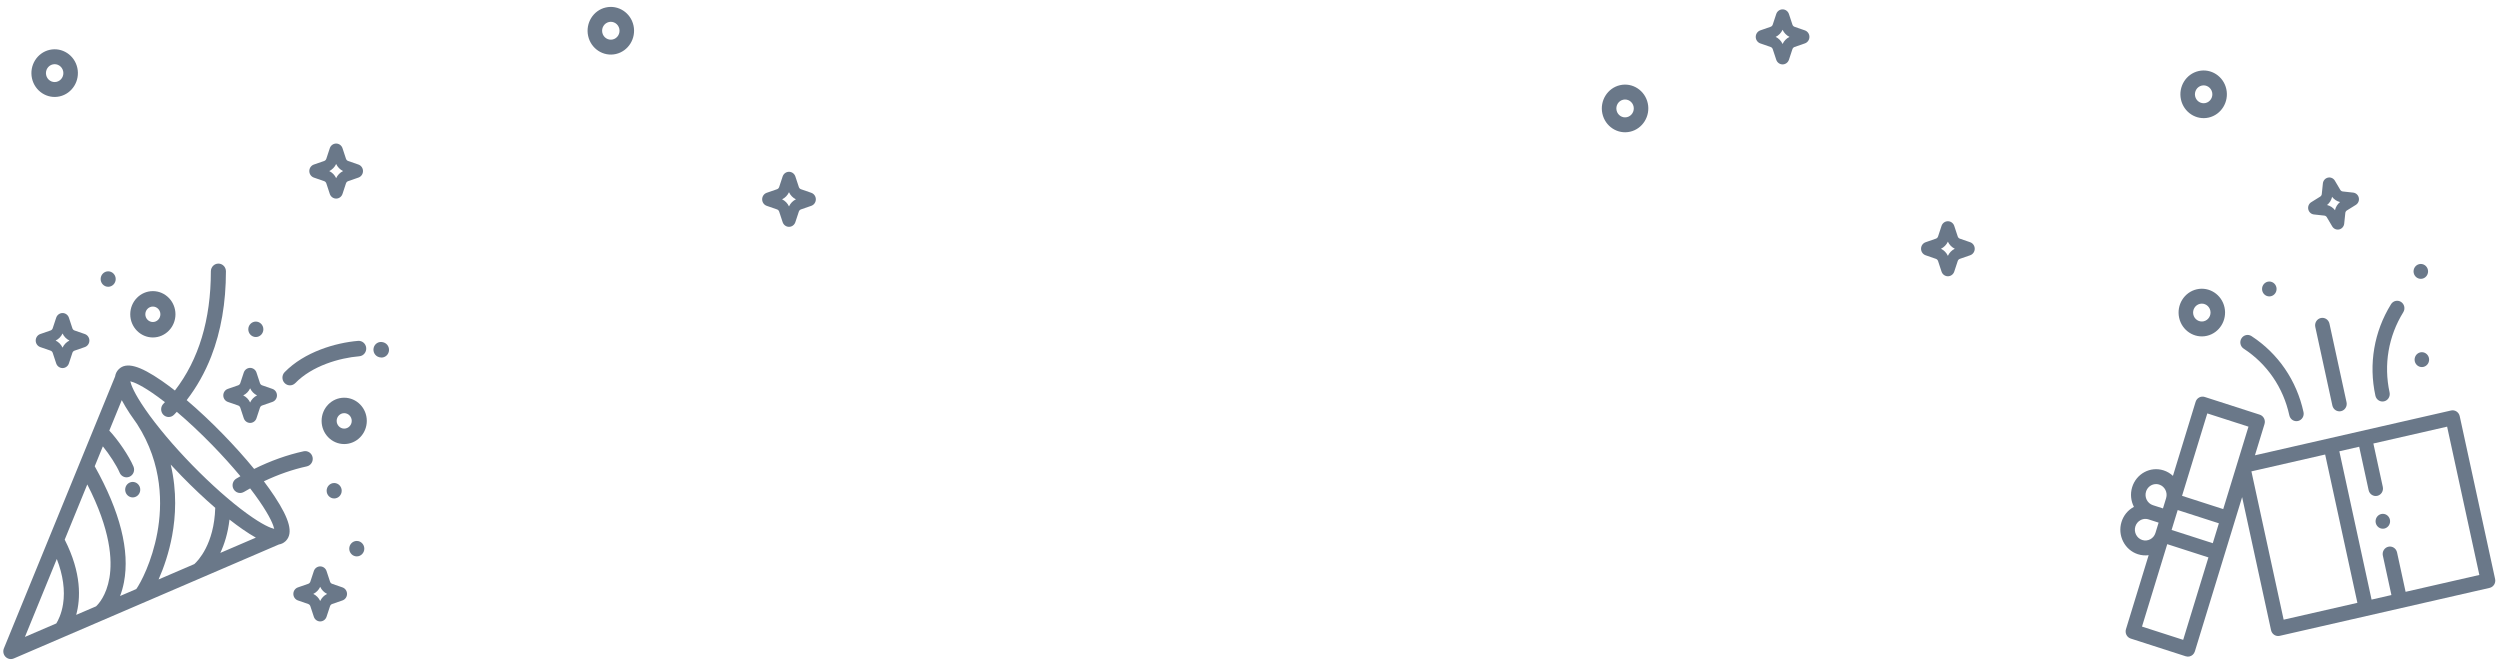 <svg width="354" height="95" viewBox="0 0 354 95" fill="none" xmlns="http://www.w3.org/2000/svg">
<path d="M312.752 16.648C314.523 16.243 315.643 14.436 315.248 12.62C314.854 10.803 313.091 9.655 311.32 10.06C309.548 10.464 308.428 12.271 308.823 14.088C309.218 15.904 310.98 17.053 312.752 16.648ZM311.767 12.118C312.432 11.967 313.092 12.397 313.24 13.079C313.389 13.76 312.968 14.437 312.304 14.589C311.64 14.741 310.979 14.31 310.831 13.629C310.683 12.948 311.103 12.27 311.767 12.118Z" fill="#6A7889"/>
<path d="M278.976 34.3L277.516 33.794C277.375 33.745 277.262 33.63 277.215 33.485L276.722 31.988C276.591 31.592 276.229 31.326 275.821 31.326C275.413 31.326 275.051 31.592 274.921 31.988L274.428 33.485C274.38 33.63 274.267 33.745 274.126 33.794L272.667 34.3C272.28 34.434 272.02 34.805 272.02 35.223C272.02 35.641 272.28 36.012 272.667 36.146L274.126 36.652C274.267 36.701 274.38 36.816 274.428 36.961L274.921 38.457C275.051 38.854 275.413 39.12 275.821 39.12C276.229 39.12 276.591 38.854 276.722 38.458L277.215 36.961C277.262 36.816 277.375 36.701 277.516 36.652L278.976 36.146C279.362 36.012 279.622 35.641 279.622 35.223C279.622 34.805 279.362 34.434 278.976 34.3ZM275.821 36.227C275.619 35.788 275.27 35.43 274.842 35.223C275.27 35.016 275.619 34.658 275.821 34.219C276.023 34.658 276.372 35.016 276.8 35.223C276.372 35.43 276.023 35.788 275.821 36.227Z" fill="#6A7889"/>
<path d="M255.568 4.3L254.109 3.794C253.968 3.745 253.855 3.63 253.807 3.485L253.314 1.989C253.184 1.592 252.822 1.326 252.414 1.326C252.006 1.326 251.644 1.592 251.514 1.988L251.02 3.485C250.973 3.63 250.86 3.745 250.719 3.794L249.259 4.3C248.873 4.434 248.613 4.805 248.613 5.223C248.613 5.641 248.873 6.012 249.259 6.146L250.719 6.652C250.86 6.701 250.973 6.816 251.02 6.961L251.514 8.457C251.644 8.854 252.006 9.12 252.414 9.12C252.822 9.12 253.184 8.854 253.314 8.458L253.807 6.961C253.855 6.816 253.968 6.701 254.109 6.652L255.568 6.146C255.955 6.012 256.215 5.641 256.215 5.223C256.215 4.805 255.955 4.434 255.568 4.3ZM252.414 6.227C252.211 5.788 251.863 5.43 251.435 5.223C251.863 5.016 252.211 4.658 252.414 4.219C252.616 4.658 252.965 5.015 253.393 5.223C252.965 5.43 252.616 5.788 252.414 6.227Z" fill="#6A7889"/>
<path d="M114.877 27.3L113.417 26.794C113.276 26.745 113.164 26.63 113.116 26.485L112.623 24.988C112.492 24.592 112.13 24.326 111.722 24.326C111.315 24.326 110.953 24.592 110.822 24.988L110.329 26.485C110.281 26.63 110.169 26.745 110.028 26.794L108.568 27.3C108.181 27.434 107.922 27.805 107.922 28.223C107.922 28.641 108.181 29.012 108.568 29.146L110.028 29.652C110.169 29.701 110.281 29.816 110.329 29.961L110.822 31.457C110.953 31.854 111.315 32.12 111.722 32.12C112.13 32.12 112.492 31.854 112.623 31.457L113.116 29.961C113.164 29.816 113.276 29.701 113.417 29.652L114.877 29.146C115.263 29.012 115.523 28.641 115.523 28.223C115.523 27.805 115.263 27.434 114.877 27.3ZM111.722 29.227C111.52 28.788 111.171 28.43 110.743 28.223C111.171 28.016 111.52 27.658 111.722 27.219C111.925 27.658 112.273 28.015 112.702 28.223C112.273 28.43 111.925 28.788 111.722 29.227Z" fill="#6A7889"/>
<path d="M50.754 23.3L49.294 22.794C49.153 22.745 49.04 22.63 48.992 22.485L48.499 20.988C48.369 20.592 48.007 20.326 47.599 20.326C47.191 20.326 46.829 20.592 46.699 20.988L46.206 22.485C46.158 22.63 46.045 22.745 45.904 22.794L44.444 23.3C44.058 23.434 43.798 23.805 43.798 24.223C43.798 24.641 44.058 25.012 44.444 25.146L45.904 25.652C46.045 25.701 46.158 25.816 46.206 25.961L46.699 27.457C46.829 27.854 47.191 28.12 47.599 28.12C48.007 28.12 48.369 27.854 48.499 27.457L48.992 25.961C49.04 25.816 49.153 25.701 49.294 25.652L50.754 25.146C51.14 25.012 51.4 24.641 51.4 24.223C51.4 23.805 51.14 23.434 50.754 23.3ZM47.599 25.227C47.397 24.788 47.048 24.43 46.62 24.223C47.048 24.016 47.397 23.658 47.599 23.219C47.801 23.658 48.15 24.015 48.578 24.223C48.15 24.43 47.801 24.788 47.599 25.227Z" fill="#6A7889"/>
<path d="M8.455 13.648C10.227 13.243 11.347 11.436 10.952 9.62C10.557 7.803 8.795 6.655 7.023 7.06C5.252 7.464 4.132 9.271 4.527 11.088C4.921 12.904 6.684 14.053 8.455 13.648ZM7.471 9.118C8.135 8.967 8.796 9.397 8.944 10.079C9.092 10.76 8.672 11.437 8.008 11.589C7.344 11.741 6.683 11.31 6.535 10.629C6.387 9.948 6.807 9.27 7.471 9.118Z" fill="#6A7889"/>
<path d="M87.208 7.648C88.98 7.243 90.1 5.436 89.705 3.62C89.311 1.803 87.548 0.655 85.776 1.06C84.005 1.464 82.885 3.271 83.28 5.088C83.674 6.904 85.437 8.053 87.208 7.648ZM86.224 3.118C86.888 2.967 87.549 3.397 87.697 4.079C87.845 4.76 87.425 5.437 86.761 5.589C86.097 5.741 85.436 5.31 85.288 4.629C85.14 3.948 85.56 3.27 86.224 3.118Z" fill="#6A7889"/>
<path d="M230.826 18.649C232.597 18.244 233.717 16.437 233.323 14.621C232.928 12.804 231.165 11.656 229.394 12.061C227.622 12.465 226.502 14.272 226.897 16.089C227.292 17.905 229.054 19.054 230.826 18.649ZM229.841 14.119C230.506 13.968 231.167 14.398 231.315 15.079C231.463 15.761 231.043 16.438 230.378 16.59C229.714 16.742 229.053 16.311 228.905 15.63C228.757 14.949 229.177 14.271 229.841 14.119Z" fill="#6A7889"/>
<g clip-path="url(#clip0_19527_1348)">
<path d="M37.364 68.153C39.407 67.183 41.441 66.475 43.439 66.041C44.015 65.916 44.384 65.336 44.262 64.745C44.14 64.154 43.574 63.776 42.997 63.901C40.684 64.403 38.335 65.242 35.986 66.402C34.673 64.797 33.171 63.119 31.55 61.457C29.828 59.691 28.087 58.061 26.434 56.658C27.864 54.803 29.032 52.726 29.916 50.453C31.293 46.909 31.992 42.861 31.992 38.419C31.992 37.815 31.514 37.325 30.925 37.325C30.336 37.325 29.858 37.815 29.858 38.419C29.858 45.263 28.147 50.927 24.767 55.298C24.129 54.799 23.511 54.34 22.92 53.932C19.759 51.746 17.876 51.233 16.823 52.274C16.816 52.281 16.808 52.288 16.801 52.295C16.8 52.296 16.799 52.297 16.797 52.298C16.797 52.299 16.796 52.3 16.796 52.3C16.526 52.577 16.36 52.912 16.297 53.312L0.552 91.808C0.384 92.218 0.475 92.691 0.781 93.005C0.985 93.214 1.258 93.325 1.536 93.325C1.675 93.325 1.815 93.297 1.948 93.24C1.951 93.239 1.948 93.24 1.951 93.239L39.494 77.096C39.85 77.037 40.153 76.888 40.408 76.652C40.427 76.636 40.444 76.62 40.462 76.603C40.468 76.596 40.476 76.59 40.483 76.583C40.484 76.582 40.484 76.581 40.485 76.58C40.493 76.572 40.5 76.564 40.507 76.556C41.521 75.477 41.022 73.547 38.889 70.305C38.438 69.62 37.926 68.899 37.364 68.153ZM8.93 85.533C8.707 86.957 8.212 87.892 7.974 88.277L3.528 90.189L8.043 79.149C8.927 81.419 9.233 83.595 8.93 85.533ZM15.494 81.832C15.064 84.346 13.923 85.558 13.599 85.859L10.788 87.067C11.413 84.786 11.577 81.166 9.162 76.413L12.359 68.597C15.675 75.045 15.924 79.317 15.494 81.832ZM19.299 83.407L17 84.396C17.219 83.829 17.412 83.182 17.552 82.45C18.406 77.981 17.012 72.457 13.412 66.023L14.566 63.201C15.479 64.328 16.52 65.923 16.942 66.929C17.115 67.343 17.509 67.591 17.922 67.591C18.063 67.591 18.206 67.563 18.343 67.502C18.884 67.264 19.135 66.621 18.902 66.066C18.276 64.573 16.69 62.251 15.477 60.973L17.241 56.661C17.55 57.242 17.932 57.878 18.391 58.576C18.707 59.056 19.053 59.554 19.426 60.066C23.075 65.743 22.992 71.554 22.279 75.431C21.52 79.555 19.896 82.575 19.299 83.407ZM27.519 79.873L22.454 82.051C23.186 80.406 23.932 78.247 24.375 75.837C24.87 73.145 25.088 69.605 24.172 65.782C24.677 66.329 25.197 66.877 25.73 67.424C27.326 69.06 28.936 70.578 30.479 71.909C30.326 77.073 28.016 79.426 27.519 79.873ZM31.196 78.292C31.767 77.081 32.271 75.52 32.496 73.57C33.14 74.074 33.764 74.537 34.36 74.949C35.041 75.42 35.661 75.812 36.228 76.129L31.196 78.292ZM34.948 72.706C32.629 71.022 29.891 68.596 27.239 65.877C24.587 63.158 22.221 60.351 20.578 57.973C18.989 55.674 18.561 54.5 18.448 53.991C18.945 54.107 20.09 54.546 22.332 56.175C22.665 56.416 23.007 56.675 23.355 56.945C23.28 57.024 23.206 57.104 23.13 57.182C22.714 57.609 22.714 58.302 23.13 58.729C23.339 58.943 23.612 59.049 23.885 59.049C24.157 59.049 24.431 58.943 24.639 58.729C24.773 58.592 24.905 58.452 25.035 58.312C26.653 59.683 28.364 61.285 30.041 63.004C31.483 64.483 32.839 65.987 34.042 67.434C33.849 67.544 33.657 67.655 33.464 67.769C32.954 68.072 32.779 68.74 33.074 69.263C33.272 69.614 33.63 69.811 33.999 69.811C34.18 69.811 34.363 69.763 34.531 69.664C34.827 69.488 35.124 69.32 35.42 69.156C35.883 69.759 36.313 70.346 36.702 70.908C38.291 73.207 38.719 74.382 38.832 74.89C38.335 74.774 37.19 74.335 34.948 72.706Z" fill="#6A7889"/>
<path d="M19.764 68.884C19.522 68.333 18.891 68.088 18.354 68.336C17.833 68.576 17.592 69.191 17.797 69.73C17.959 70.164 18.363 70.434 18.794 70.434C18.911 70.434 19.03 70.414 19.146 70.372C19.702 70.172 19.995 69.548 19.801 68.978C19.791 68.949 19.777 68.913 19.764 68.884Z" fill="#6A7889"/>
<path d="M40.304 54.245C40.513 54.459 40.786 54.566 41.059 54.566C41.332 54.566 41.605 54.459 41.813 54.245C44.196 51.801 48.058 50.681 50.877 50.448C51.464 50.4 51.902 49.872 51.855 49.27C51.807 48.668 51.294 48.221 50.706 48.268C47.508 48.532 43.097 49.835 40.304 52.698C39.888 53.126 39.888 53.818 40.304 54.245Z" fill="#6A7889"/>
<path d="M54.296 48.478C54.266 48.47 54.235 48.462 54.204 48.454C53.632 48.308 53.053 48.665 52.911 49.251C52.769 49.837 53.117 50.431 53.688 50.577L53.743 50.591C53.836 50.616 53.928 50.629 54.02 50.629C54.491 50.629 54.922 50.307 55.05 49.818C55.202 49.235 54.865 48.635 54.296 48.478Z" fill="#6A7889"/>
<path d="M48.739 56.316C46.974 56.316 45.539 57.788 45.539 59.597C45.539 61.406 46.974 62.878 48.739 62.878C50.504 62.878 51.939 61.406 51.939 59.597C51.939 57.788 50.504 56.316 48.739 56.316ZM48.739 60.691C48.151 60.691 47.672 60.2 47.672 59.597C47.672 58.994 48.151 58.503 48.739 58.503C49.327 58.503 49.806 58.994 49.806 59.597C49.806 60.2 49.327 60.691 48.739 60.691Z" fill="#6A7889"/>
<path d="M21.645 47.785C23.409 47.785 24.845 46.313 24.845 44.503C24.845 42.694 23.409 41.222 21.645 41.222C19.88 41.222 18.444 42.694 18.444 44.503C18.444 46.313 19.88 47.785 21.645 47.785ZM21.645 43.41C22.233 43.41 22.711 43.9 22.711 44.503C22.711 45.106 22.233 45.597 21.645 45.597C21.056 45.597 20.578 45.106 20.578 44.503C20.578 43.9 21.056 43.41 21.645 43.41Z" fill="#6A7889"/>
<path d="M48.386 69.489C48.386 68.886 47.907 68.395 47.32 68.395C46.732 68.395 46.253 68.886 46.253 69.489C46.253 70.091 46.732 70.582 47.32 70.582C47.907 70.582 48.386 70.091 48.386 69.489Z" fill="#6A7889"/>
<path d="M36.225 47.723C36.812 47.723 37.292 47.232 37.292 46.629C37.292 46.027 36.812 45.536 36.225 45.536C35.637 45.536 35.158 46.027 35.158 46.629C35.158 47.232 35.638 47.723 36.225 47.723Z" fill="#6A7889"/>
<path d="M50.519 76.598C49.932 76.598 49.453 77.089 49.453 77.692C49.453 78.294 49.932 78.785 50.519 78.785C51.107 78.785 51.586 78.294 51.586 77.692C51.586 77.089 51.107 76.598 50.519 76.598Z" fill="#6A7889"/>
<path d="M15.318 40.608C15.905 40.608 16.384 40.116 16.384 39.514C16.384 38.911 15.905 38.42 15.318 38.42C14.73 38.42 14.251 38.911 14.251 39.514C14.251 40.116 14.73 40.608 15.318 40.608Z" fill="#6A7889"/>
<path d="M12.011 47.3L10.551 46.794C10.41 46.745 10.298 46.63 10.25 46.485L9.757 44.989C9.626 44.592 9.264 44.326 8.857 44.326C8.449 44.326 8.087 44.592 7.956 44.989L7.463 46.485C7.415 46.63 7.303 46.745 7.162 46.794L5.702 47.3C5.315 47.434 5.056 47.805 5.056 48.223C5.056 48.641 5.315 49.012 5.702 49.146L7.162 49.652C7.303 49.701 7.415 49.816 7.463 49.961L7.956 51.458C8.087 51.854 8.449 52.12 8.857 52.12C9.264 52.12 9.626 51.854 9.757 51.458L10.25 49.961C10.298 49.816 10.41 49.701 10.551 49.652L12.011 49.146C12.398 49.012 12.657 48.641 12.657 48.223C12.657 47.805 12.398 47.434 12.011 47.3ZM8.856 49.227C8.654 48.788 8.306 48.431 7.877 48.223C8.306 48.016 8.654 47.658 8.856 47.219C9.059 47.658 9.407 48.016 9.836 48.223C9.408 48.431 9.059 48.788 8.856 49.227Z" fill="#6A7889"/>
<path d="M38.573 55.066L37.113 54.56C36.972 54.511 36.86 54.396 36.812 54.251L36.319 52.754C36.188 52.358 35.826 52.092 35.419 52.092C35.011 52.092 34.649 52.358 34.518 52.754L34.025 54.251C33.977 54.395 33.865 54.511 33.724 54.56L32.264 55.066C31.877 55.199 31.618 55.57 31.618 55.989C31.618 56.407 31.877 56.778 32.264 56.912L33.724 57.417C33.865 57.466 33.977 57.582 34.025 57.727L34.518 59.223C34.649 59.619 35.011 59.886 35.419 59.886C35.826 59.886 36.188 59.62 36.319 59.223L36.812 57.727C36.86 57.582 36.972 57.466 37.113 57.418L38.573 56.912C38.959 56.778 39.219 56.407 39.219 55.989C39.219 55.57 38.959 55.199 38.573 55.066ZM35.418 56.993C35.216 56.554 34.867 56.196 34.439 55.989C34.867 55.781 35.216 55.424 35.418 54.985C35.621 55.424 35.969 55.781 36.398 55.989C35.969 56.196 35.621 56.554 35.418 56.993Z" fill="#6A7889"/>
<path d="M48.494 83.175L47.034 82.669C46.893 82.62 46.78 82.505 46.733 82.36L46.239 80.864C46.109 80.467 45.747 80.201 45.339 80.201C44.931 80.201 44.569 80.467 44.439 80.864L43.946 82.36C43.898 82.505 43.785 82.62 43.644 82.669L42.185 83.175C41.798 83.309 41.538 83.68 41.538 84.098C41.538 84.516 41.798 84.887 42.184 85.021L43.644 85.527C43.785 85.576 43.898 85.691 43.946 85.836L44.439 87.332C44.569 87.729 44.931 87.995 45.339 87.995C45.747 87.995 46.109 87.729 46.239 87.333L46.733 85.836C46.78 85.691 46.893 85.576 47.034 85.527L48.494 85.021C48.88 84.887 49.14 84.516 49.14 84.098C49.14 83.68 48.88 83.309 48.494 83.175ZM45.339 85.102C45.137 84.663 44.788 84.306 44.36 84.098C44.788 83.891 45.137 83.533 45.339 83.094C45.541 83.533 45.89 83.891 46.318 84.098C45.89 84.306 45.541 84.663 45.339 85.102Z" fill="#6A7889"/>
</g>
<path d="M347.067 58.126L319.299 64.471L320.656 60.041C320.826 59.486 320.525 58.894 319.983 58.719L312.189 56.209C311.929 56.125 311.647 56.151 311.405 56.28C311.163 56.41 310.981 56.632 310.899 56.899L307.688 67.382C307.312 67.031 306.863 66.765 306.363 66.604C304.496 66.002 302.5 67.071 301.914 68.985C301.619 69.947 301.737 70.943 302.163 71.772C302.158 71.775 302.153 71.777 302.148 71.78C301.307 72.23 300.688 72.988 300.404 73.915C300.12 74.842 300.205 75.828 300.644 76.689C301.082 77.551 301.822 78.186 302.726 78.477C303.226 78.638 303.743 78.682 304.248 78.614L301.036 89.098C300.954 89.365 300.979 89.654 301.105 89.902C301.232 90.15 301.449 90.336 301.709 90.42L309.502 92.93C309.681 92.988 309.863 92.993 310.034 92.954C310.381 92.874 310.678 92.613 310.792 92.24L317.485 70.392L321.58 89.235C321.704 89.803 322.253 90.161 322.808 90.035L352.527 83.244C353.081 83.118 353.43 82.554 353.307 81.985L348.295 58.926C348.171 58.358 347.622 57.999 347.067 58.126ZM312.554 58.538L318.385 60.415L314.809 72.087L308.978 70.21L312.554 58.538ZM313.33 76.917L307.499 75.039L308.362 72.222L314.193 74.1L313.33 76.917ZM303.877 69.617C304.042 69.077 304.474 68.697 304.978 68.582C305.225 68.526 305.489 68.533 305.747 68.616C306.531 68.869 306.969 69.729 306.723 70.533L306.276 71.992L304.853 71.534C304.068 71.281 303.63 70.421 303.877 69.617ZM305.212 75.464C304.966 76.268 304.127 76.717 303.342 76.465C302.558 76.212 302.12 75.352 302.366 74.547C302.486 74.158 302.746 73.839 303.099 73.65C303.217 73.587 303.341 73.541 303.467 73.512C303.719 73.454 303.983 73.465 304.236 73.546L305.659 74.005L305.212 75.464ZM309.138 90.602L303.307 88.724L306.882 77.052L312.713 78.93L309.138 90.602ZM318.8 66.746L329.242 64.36L333.806 85.361L323.364 87.746L318.8 66.746ZM351.075 81.415L340.633 83.801L339.42 78.216C339.296 77.647 338.746 77.289 338.192 77.416C337.637 77.542 337.288 78.106 337.411 78.674L338.625 84.259L335.814 84.902L331.25 63.901L334.061 63.259L335.398 69.41C335.521 69.978 336.071 70.336 336.626 70.21C337.18 70.083 337.529 69.519 337.406 68.951L336.069 62.8L346.511 60.414L351.075 81.415Z" fill="#6A7889"/>
<path d="M331.491 58.221C332.046 58.094 332.395 57.531 332.271 56.962L329.852 45.832C329.729 45.264 329.179 44.906 328.625 45.032C328.07 45.159 327.721 45.722 327.844 46.291L330.263 57.421C330.387 57.989 330.937 58.348 331.491 58.221Z" fill="#6A7889"/>
<path d="M337.585 56.829C338.139 56.703 338.488 56.139 338.365 55.57C337.511 51.641 338.2 47.606 340.306 44.209C340.611 43.717 340.469 43.065 339.99 42.752C339.51 42.44 338.875 42.585 338.57 43.077C336.169 46.95 335.383 51.55 336.357 56.029C336.48 56.598 337.03 56.956 337.585 56.829Z" fill="#6A7889"/>
<path d="M324.17 58.813C324.293 59.382 324.843 59.74 325.397 59.613C325.952 59.487 326.301 58.923 326.178 58.355C325.204 53.875 322.588 50.053 318.81 47.591C318.331 47.279 317.695 47.424 317.39 47.916C317.085 48.407 317.227 49.059 317.707 49.372C321.02 51.531 323.316 54.884 324.17 58.813Z" fill="#6A7889"/>
<path d="M312.494 47.553C314.266 47.149 315.386 45.342 314.991 43.525C314.596 41.709 312.834 40.56 311.062 40.965C309.29 41.37 308.17 43.177 308.565 44.993C308.96 46.81 310.722 47.958 312.494 47.553ZM311.509 43.024C312.174 42.872 312.835 43.303 312.983 43.984C313.131 44.665 312.711 45.343 312.046 45.495C311.382 45.646 310.721 45.216 310.573 44.535C310.425 43.853 310.845 43.176 311.509 43.024Z" fill="#6A7889"/>
<path d="M321.558 41.947C321.822 41.887 322.058 41.719 322.203 41.484C322.348 41.249 322.398 40.96 322.339 40.689C322.28 40.418 322.115 40.177 321.886 40.028C321.658 39.879 321.375 39.828 321.111 39.889C320.847 39.949 320.612 40.118 320.466 40.353C320.32 40.587 320.272 40.877 320.331 41.148C320.389 41.418 320.554 41.66 320.782 41.808C321.011 41.958 321.293 42.008 321.558 41.947Z" fill="#6A7889"/>
<path d="M342.383 51.814C342.611 51.963 342.894 52.014 343.159 51.953C343.423 51.893 343.658 51.724 343.803 51.489C343.949 51.255 343.998 50.965 343.939 50.694C343.88 50.424 343.716 50.182 343.486 50.034C343.258 49.885 342.975 49.834 342.711 49.895C342.447 49.955 342.212 50.124 342.067 50.358C341.922 50.593 341.872 50.883 341.931 51.153C341.989 51.424 342.155 51.665 342.383 51.814Z" fill="#6A7889"/>
<path d="M343.011 39.459C343.275 39.399 343.51 39.23 343.655 38.995C343.8 38.761 343.85 38.471 343.791 38.2C343.732 37.929 343.567 37.689 343.338 37.539C343.11 37.39 342.827 37.34 342.563 37.4C342.299 37.461 342.064 37.629 341.919 37.863C341.774 38.098 341.724 38.387 341.783 38.659C341.842 38.93 342.007 39.171 342.235 39.32C342.464 39.469 342.746 39.52 343.011 39.459Z" fill="#6A7889"/>
<path d="M337.185 72.783C336.921 72.844 336.686 73.012 336.541 73.247C336.396 73.481 336.346 73.77 336.405 74.042C336.464 74.313 336.629 74.554 336.857 74.703C337.086 74.851 337.369 74.902 337.633 74.842C337.897 74.782 338.132 74.612 338.277 74.378C338.422 74.144 338.472 73.854 338.413 73.583C338.354 73.311 338.189 73.071 337.961 72.923C337.732 72.773 337.449 72.723 337.185 72.783Z" fill="#6A7889"/>
<path d="M333.21 27.273L331.733 27.111C331.59 27.095 331.46 27.011 331.386 26.885L330.615 25.582C330.411 25.237 330.016 25.064 329.633 25.152C329.249 25.24 328.962 25.568 328.921 25.969L328.763 27.484C328.747 27.631 328.665 27.763 328.542 27.84L327.272 28.63C326.935 28.839 326.767 29.244 326.852 29.637C326.938 30.031 327.258 30.325 327.649 30.367L329.127 30.529C329.269 30.545 329.399 30.63 329.474 30.755L330.244 32.058C330.448 32.403 330.843 32.576 331.227 32.488C331.611 32.4 331.897 32.072 331.939 31.671L332.097 30.156C332.112 30.01 332.194 29.877 332.317 29.8L333.588 29.011C333.924 28.802 334.093 28.396 334.007 28.003C333.921 27.609 333.601 27.316 333.21 27.273ZM330.635 29.765C330.355 29.395 329.953 29.134 329.508 29.031C329.869 28.743 330.124 28.332 330.224 27.875C330.505 28.245 330.906 28.506 331.351 28.61C330.991 28.897 330.736 29.308 330.635 29.765Z" fill="#6A7889"/>
<defs>
<clipPath id="clip0_19527_1348">
<rect width="54.617" height="56" fill="white" transform="translate(0.469 37.326)"/>
</clipPath>
</defs>
</svg>
